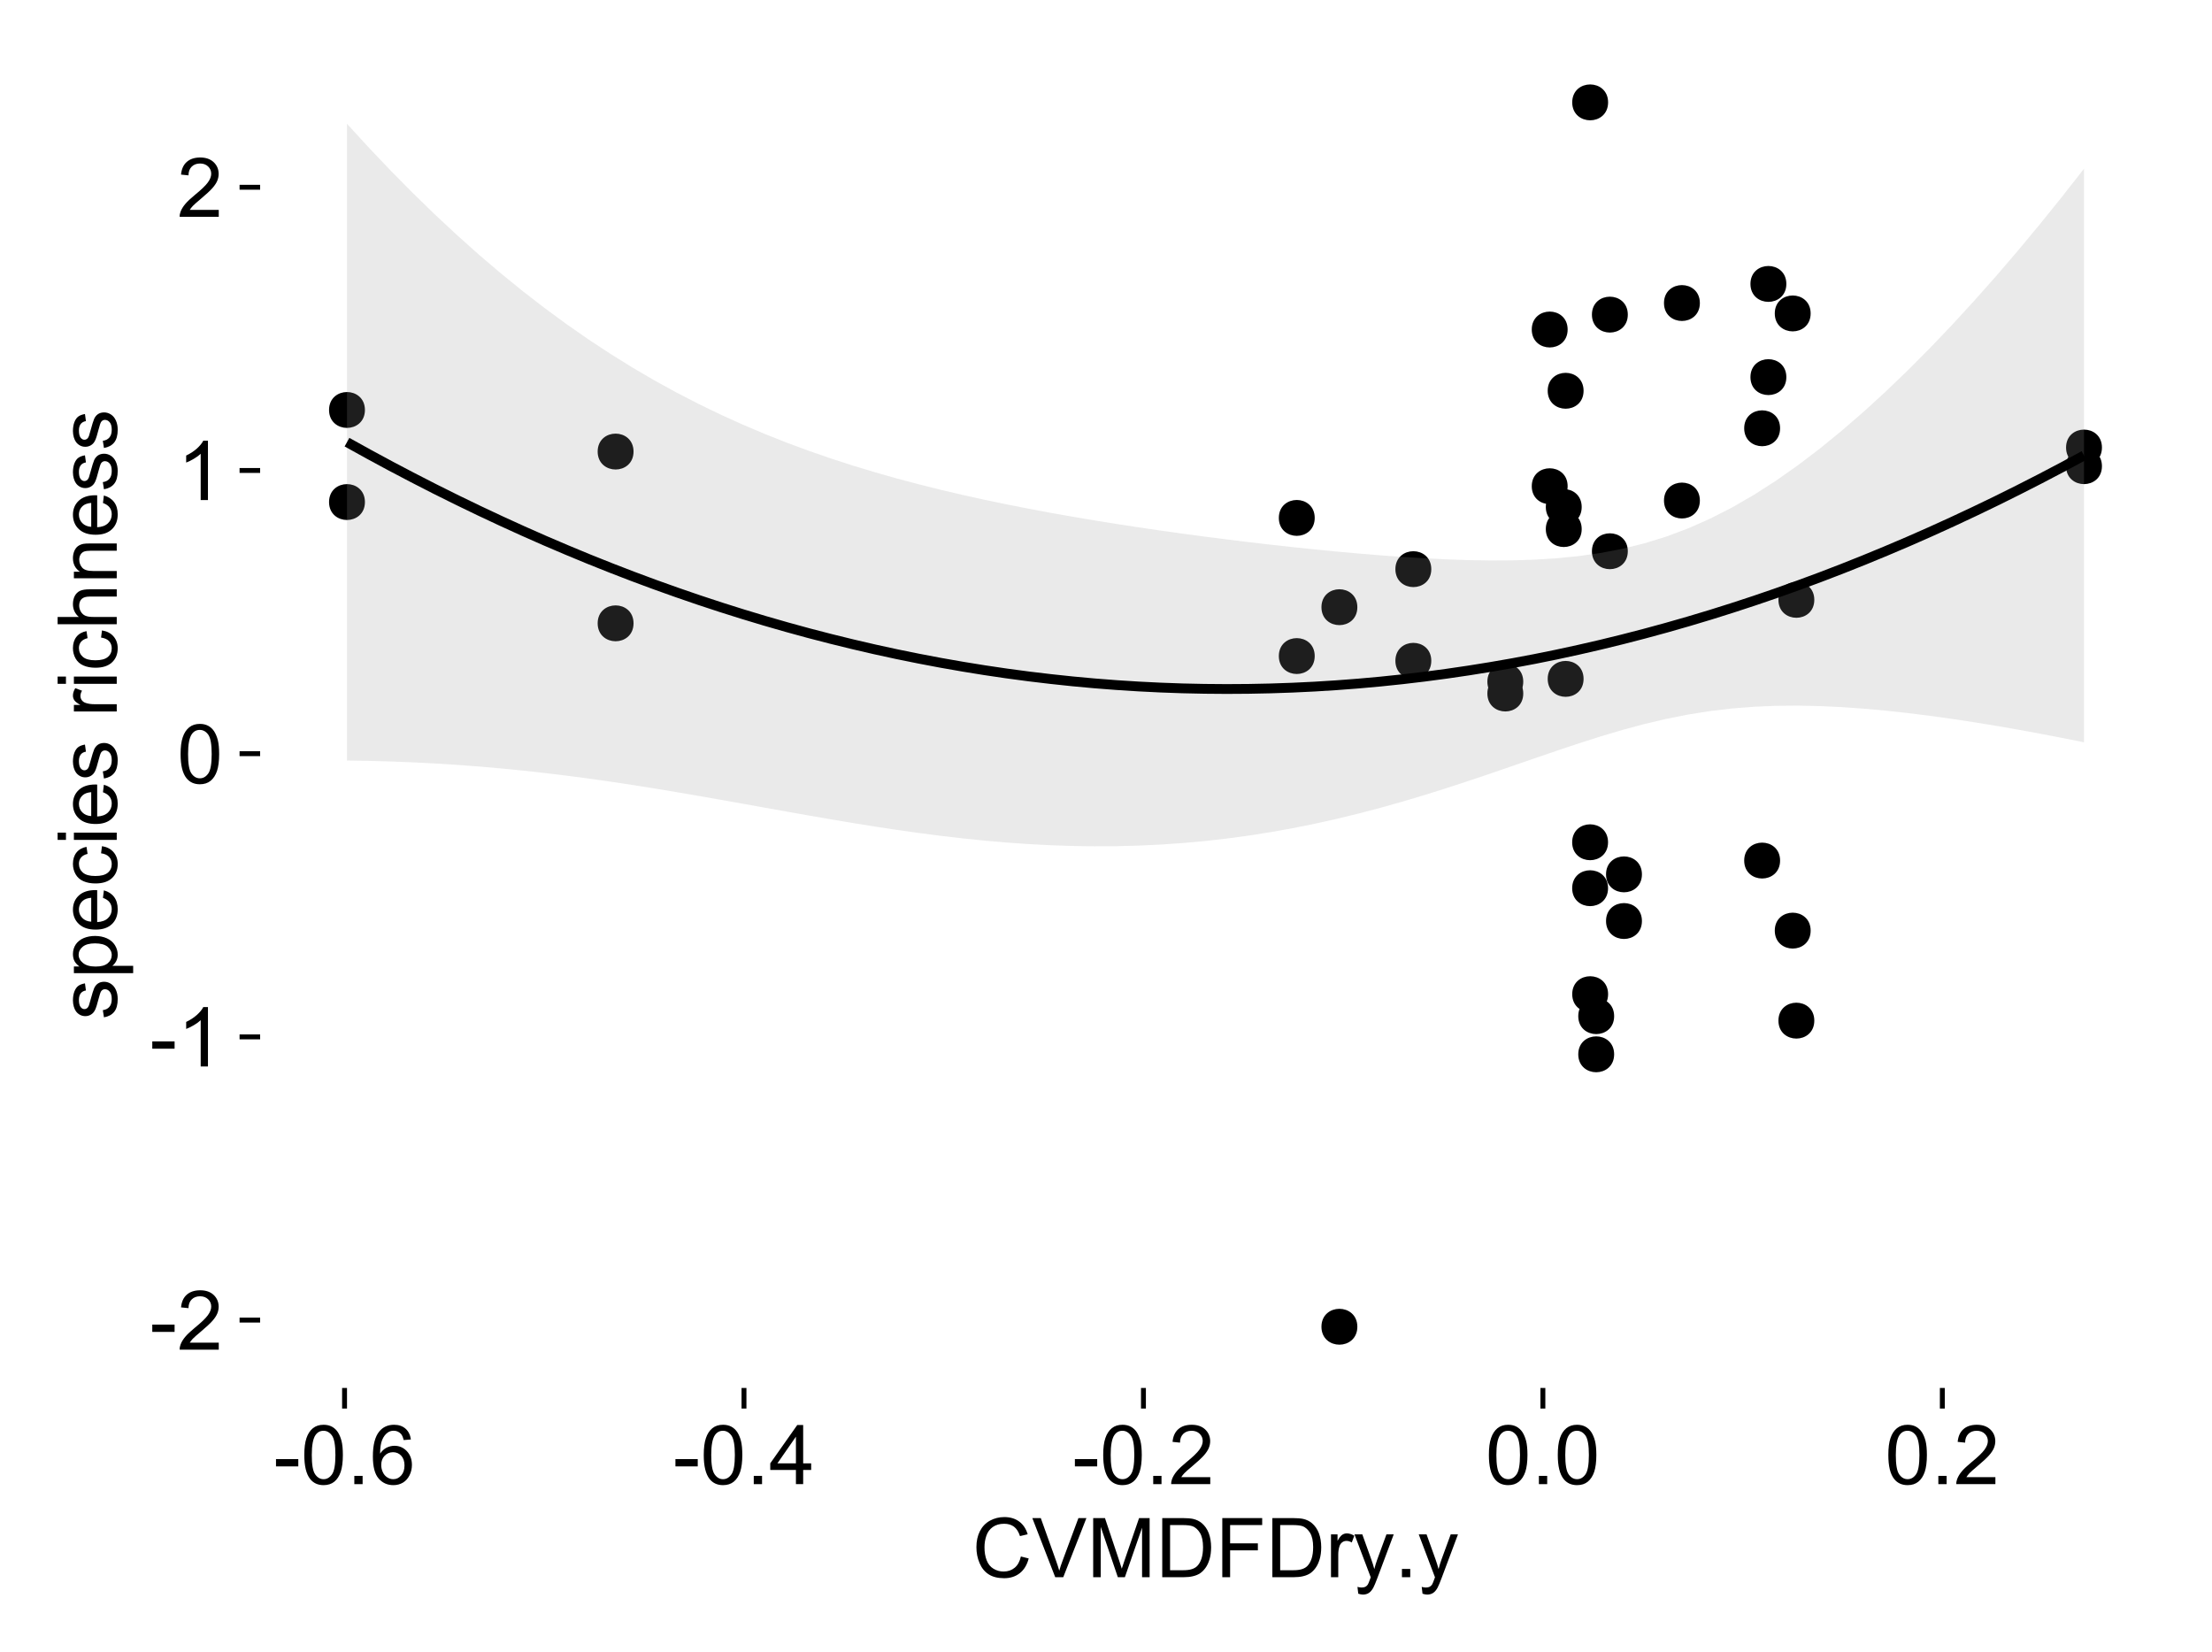 <?xml version="1.0" encoding="UTF-8"?>
<svg xmlns="http://www.w3.org/2000/svg" xmlns:xlink="http://www.w3.org/1999/xlink" width="482pt" height="360pt" viewBox="0 0 482 360" version="1.1">
<defs>
<g>
<symbol overflow="visible" id="glyph0-0">
<path style="stroke:none;" d="M 0.57 -3.867 L 0.57 -5.457 L 5.43 -5.457 L 5.43 -3.867 Z M 0.57 -3.867 "/>
</symbol>
<symbol overflow="visible" id="glyph0-1">
<path style="stroke:none;" d="M 9.062 -1.52 L 9.062 0 L 0.547 0 C 0.531 -0.379 0.594 -0.742 0.73 -1.098 C 0.945 -1.676 1.293 -2.25 1.77 -2.812 C 2.246 -3.375 2.934 -4.023 3.84 -4.766 C 5.238 -5.906 6.188 -6.816 6.68 -7.492 C 7.172 -8.16 7.418 -8.793 7.418 -9.395 C 7.418 -10.02 7.191 -10.551 6.746 -10.98 C 6.293 -11.41 5.711 -11.625 4.992 -11.629 C 4.23 -11.625 3.621 -11.395 3.164 -10.941 C 2.703 -10.48 2.469 -9.848 2.469 -9.043 L 0.844 -9.211 C 0.953 -10.422 1.371 -11.344 2.102 -11.984 C 2.824 -12.617 3.801 -12.938 5.027 -12.938 C 6.262 -12.938 7.238 -12.594 7.961 -11.91 C 8.68 -11.223 9.039 -10.371 9.043 -9.359 C 9.039 -8.84 8.934 -8.336 8.727 -7.84 C 8.512 -7.34 8.164 -6.812 7.676 -6.266 C 7.188 -5.711 6.375 -4.957 5.238 -4 C 4.285 -3.199 3.676 -2.66 3.41 -2.379 C 3.141 -2.094 2.918 -1.805 2.742 -1.52 Z M 9.062 -1.52 "/>
</symbol>
<symbol overflow="visible" id="glyph0-2">
<path style="stroke:none;" d="M 6.707 0 L 5.125 0 L 5.125 -10.082 C 4.742 -9.715 4.242 -9.352 3.625 -8.988 C 3.004 -8.625 2.449 -8.352 1.961 -8.172 L 1.961 -9.703 C 2.844 -10.117 3.617 -10.621 4.281 -11.215 C 4.941 -11.805 5.41 -12.379 5.688 -12.938 L 6.707 -12.938 Z M 6.707 0 "/>
</symbol>
<symbol overflow="visible" id="glyph0-3">
<path style="stroke:none;" d="M 0.746 -6.355 C 0.742 -7.875 0.898 -9.102 1.215 -10.031 C 1.527 -10.961 1.996 -11.676 2.613 -12.18 C 3.23 -12.684 4.008 -12.938 4.949 -12.938 C 5.637 -12.938 6.242 -12.797 6.766 -12.52 C 7.285 -12.238 7.715 -11.836 8.059 -11.316 C 8.395 -10.789 8.664 -10.152 8.859 -9.398 C 9.051 -8.645 9.145 -7.629 9.148 -6.355 C 9.145 -4.84 8.992 -3.617 8.684 -2.691 C 8.371 -1.762 7.906 -1.047 7.289 -0.539 C 6.672 -0.035 5.891 0.215 4.949 0.219 C 3.703 0.215 2.727 -0.227 2.023 -1.117 C 1.168 -2.188 0.742 -3.934 0.746 -6.355 Z M 2.375 -6.355 C 2.371 -4.234 2.621 -2.824 3.117 -2.129 C 3.609 -1.426 4.219 -1.078 4.949 -1.082 C 5.672 -1.078 6.281 -1.43 6.781 -2.137 C 7.273 -2.836 7.523 -4.242 7.523 -6.355 C 7.523 -8.473 7.273 -9.883 6.781 -10.582 C 6.281 -11.277 5.664 -11.625 4.93 -11.629 C 4.199 -11.625 3.621 -11.316 3.191 -10.703 C 2.645 -9.918 2.371 -8.469 2.375 -6.355 Z M 2.375 -6.355 "/>
</symbol>
<symbol overflow="visible" id="glyph0-4">
<path style="stroke:none;" d="M 1.633 0 L 1.633 -1.801 L 3.438 -1.801 L 3.438 0 Z M 1.633 0 "/>
</symbol>
<symbol overflow="visible" id="glyph0-5">
<path style="stroke:none;" d="M 8.957 -9.73 L 7.383 -9.605 C 7.242 -10.223 7.043 -10.676 6.785 -10.961 C 6.355 -11.41 5.828 -11.637 5.203 -11.637 C 4.695 -11.637 4.25 -11.496 3.875 -11.215 C 3.375 -10.852 2.984 -10.32 2.695 -9.625 C 2.406 -8.926 2.258 -7.934 2.25 -6.645 C 2.629 -7.223 3.094 -7.652 3.645 -7.938 C 4.195 -8.215 4.773 -8.355 5.379 -8.359 C 6.434 -8.355 7.328 -7.969 8.07 -7.195 C 8.809 -6.418 9.18 -5.414 9.184 -4.184 C 9.18 -3.371 9.008 -2.617 8.66 -1.926 C 8.312 -1.23 7.832 -0.699 7.227 -0.332 C 6.613 0.035 5.922 0.215 5.148 0.219 C 3.828 0.215 2.754 -0.266 1.922 -1.234 C 1.09 -2.199 0.672 -3.797 0.676 -6.031 C 0.672 -8.516 1.133 -10.328 2.055 -11.461 C 2.855 -12.445 3.938 -12.938 5.301 -12.938 C 6.312 -12.938 7.141 -12.652 7.789 -12.086 C 8.434 -11.516 8.824 -10.73 8.957 -9.73 Z M 2.496 -4.176 C 2.496 -3.629 2.609 -3.105 2.844 -2.609 C 3.07 -2.109 3.395 -1.73 3.812 -1.473 C 4.227 -1.207 4.664 -1.078 5.125 -1.082 C 5.789 -1.078 6.363 -1.348 6.844 -1.891 C 7.324 -2.426 7.562 -3.156 7.566 -4.086 C 7.562 -4.973 7.328 -5.676 6.855 -6.191 C 6.379 -6.703 5.781 -6.961 5.062 -6.961 C 4.348 -6.961 3.738 -6.703 3.242 -6.191 C 2.742 -5.676 2.496 -5.004 2.496 -4.176 Z M 2.496 -4.176 "/>
</symbol>
<symbol overflow="visible" id="glyph0-6">
<path style="stroke:none;" d="M 5.82 0 L 5.82 -3.086 L 0.227 -3.086 L 0.227 -4.535 L 6.109 -12.883 L 7.398 -12.883 L 7.398 -4.535 L 9.141 -4.535 L 9.141 -3.086 L 7.398 -3.086 L 7.398 0 Z M 5.82 -4.535 L 5.82 -10.344 L 1.785 -4.535 Z M 5.82 -4.535 "/>
</symbol>
<symbol overflow="visible" id="glyph0-7">
<path style="stroke:none;" d="M 10.582 -4.516 L 12.289 -4.086 C 11.926 -2.68 11.281 -1.613 10.355 -0.883 C 9.426 -0.148 8.293 0.215 6.953 0.219 C 5.559 0.215 4.43 -0.062 3.562 -0.629 C 2.691 -1.191 2.027 -2.012 1.578 -3.086 C 1.121 -4.156 0.895 -5.309 0.898 -6.539 C 0.895 -7.879 1.152 -9.047 1.664 -10.047 C 2.176 -11.043 2.902 -11.801 3.852 -12.324 C 4.797 -12.84 5.84 -13.102 6.977 -13.105 C 8.266 -13.102 9.352 -12.773 10.23 -12.121 C 11.105 -11.461 11.715 -10.539 12.066 -9.352 L 10.391 -8.957 C 10.086 -9.891 9.652 -10.574 9.086 -11.004 C 8.516 -11.43 7.801 -11.641 6.945 -11.645 C 5.949 -11.641 5.121 -11.406 4.457 -10.934 C 3.789 -10.457 3.324 -9.816 3.059 -9.02 C 2.789 -8.215 2.652 -7.391 2.656 -6.547 C 2.652 -5.449 2.812 -4.496 3.133 -3.68 C 3.449 -2.859 3.945 -2.246 4.621 -1.844 C 5.293 -1.438 6.023 -1.234 6.812 -1.238 C 7.762 -1.234 8.57 -1.512 9.234 -2.062 C 9.898 -2.613 10.348 -3.43 10.582 -4.516 Z M 10.582 -4.516 "/>
</symbol>
<symbol overflow="visible" id="glyph0-8">
<path style="stroke:none;" d="M 5.07 0 L 0.078 -12.883 L 1.926 -12.883 L 5.273 -3.523 C 5.543 -2.77 5.766 -2.066 5.949 -1.414 C 6.145 -2.113 6.379 -2.816 6.645 -3.523 L 10.125 -12.883 L 11.867 -12.883 L 6.82 0 Z M 5.07 0 "/>
</symbol>
<symbol overflow="visible" id="glyph0-9">
<path style="stroke:none;" d="M 1.336 0 L 1.336 -12.883 L 3.902 -12.883 L 6.953 -3.762 C 7.23 -2.91 7.434 -2.273 7.566 -1.855 C 7.711 -2.32 7.941 -3.008 8.254 -3.922 L 11.336 -12.883 L 13.633 -12.883 L 13.633 0 L 11.988 0 L 11.988 -10.785 L 8.242 0 L 6.707 0 L 2.98 -10.969 L 2.98 0 Z M 1.336 0 "/>
</symbol>
<symbol overflow="visible" id="glyph0-10">
<path style="stroke:none;" d="M 1.391 0 L 1.391 -12.883 L 5.828 -12.883 C 6.824 -12.879 7.59 -12.816 8.121 -12.699 C 8.855 -12.527 9.484 -12.223 10.012 -11.777 C 10.688 -11.199 11.195 -10.465 11.535 -9.574 C 11.867 -8.68 12.035 -7.656 12.039 -6.512 C 12.035 -5.531 11.922 -4.664 11.695 -3.91 C 11.469 -3.152 11.176 -2.527 10.816 -2.035 C 10.457 -1.535 10.066 -1.145 9.645 -0.863 C 9.219 -0.574 8.703 -0.359 8.105 -0.219 C 7.504 -0.07 6.816 0 6.039 0 Z M 3.094 -1.52 L 5.844 -1.52 C 6.688 -1.516 7.355 -1.598 7.844 -1.758 C 8.324 -1.914 8.711 -2.137 9 -2.426 C 9.402 -2.828 9.715 -3.371 9.941 -4.055 C 10.164 -4.734 10.277 -5.562 10.281 -6.539 C 10.277 -7.887 10.055 -8.922 9.617 -9.645 C 9.172 -10.367 8.637 -10.852 8.008 -11.102 C 7.547 -11.273 6.812 -11.359 5.801 -11.363 L 3.094 -11.363 Z M 3.094 -1.52 "/>
</symbol>
<symbol overflow="visible" id="glyph0-11">
<path style="stroke:none;" d="M 1.477 0 L 1.477 -12.883 L 10.168 -12.883 L 10.168 -11.363 L 3.18 -11.363 L 3.18 -7.375 L 9.227 -7.375 L 9.227 -5.852 L 3.18 -5.852 L 3.18 0 Z M 1.477 0 "/>
</symbol>
<symbol overflow="visible" id="glyph0-12">
<path style="stroke:none;" d="M 1.168 0 L 1.168 -9.336 L 2.594 -9.336 L 2.594 -7.918 C 2.953 -8.578 3.289 -9.016 3.598 -9.23 C 3.906 -9.438 4.242 -9.543 4.613 -9.547 C 5.145 -9.543 5.688 -9.375 6.242 -9.035 L 5.695 -7.566 C 5.309 -7.793 4.922 -7.91 4.535 -7.91 C 4.188 -7.91 3.875 -7.805 3.602 -7.598 C 3.324 -7.387 3.129 -7.098 3.016 -6.734 C 2.836 -6.168 2.746 -5.555 2.75 -4.887 L 2.75 0 Z M 1.168 0 "/>
</symbol>
<symbol overflow="visible" id="glyph0-13">
<path style="stroke:none;" d="M 1.117 3.594 L 0.941 2.109 C 1.285 2.203 1.586 2.25 1.844 2.25 C 2.195 2.25 2.477 2.191 2.691 2.074 C 2.898 1.957 3.07 1.793 3.207 1.582 C 3.305 1.422 3.469 1.027 3.691 0.406 C 3.719 0.312 3.766 0.184 3.832 0.016 L 0.289 -9.336 L 1.996 -9.336 L 3.938 -3.93 C 4.188 -3.238 4.41 -2.516 4.613 -1.766 C 4.793 -2.488 5.012 -3.199 5.266 -3.895 L 7.258 -9.336 L 8.844 -9.336 L 5.289 0.156 C 4.906 1.18 4.609 1.887 4.402 2.277 C 4.117 2.797 3.797 3.18 3.434 3.422 C 3.07 3.664 2.637 3.785 2.137 3.789 C 1.828 3.785 1.488 3.719 1.117 3.594 Z M 1.117 3.594 "/>
</symbol>
<symbol overflow="visible" id="glyph1-0">
<path style="stroke:none;" d="M -2.785 -0.555 L -3.031 -2.117 C -2.402 -2.203 -1.922 -2.449 -1.59 -2.852 C -1.254 -3.25 -1.09 -3.812 -1.09 -4.535 C -1.09 -5.262 -1.234 -5.801 -1.531 -6.152 C -1.824 -6.504 -2.172 -6.68 -2.574 -6.68 C -2.926 -6.68 -3.207 -6.523 -3.418 -6.215 C -3.555 -5.996 -3.734 -5.457 -3.953 -4.598 C -4.246 -3.434 -4.5 -2.629 -4.715 -2.184 C -4.926 -1.734 -5.223 -1.395 -5.602 -1.164 C -5.98 -0.93 -6.398 -0.812 -6.855 -0.816 C -7.27 -0.812 -7.652 -0.91 -8.012 -1.102 C -8.363 -1.293 -8.66 -1.551 -8.895 -1.883 C -9.074 -2.125 -9.227 -2.461 -9.355 -2.887 C -9.48 -3.309 -9.543 -3.766 -9.547 -4.254 C -9.543 -4.984 -9.438 -5.625 -9.23 -6.184 C -9.016 -6.734 -8.73 -7.145 -8.371 -7.41 C -8.008 -7.672 -7.527 -7.852 -6.926 -7.953 L -6.715 -6.406 C -7.195 -6.332 -7.57 -6.129 -7.84 -5.797 C -8.105 -5.457 -8.238 -4.98 -8.242 -4.367 C -8.238 -3.637 -8.117 -3.121 -7.883 -2.812 C -7.641 -2.5 -7.359 -2.344 -7.039 -2.348 C -6.832 -2.344 -6.648 -2.406 -6.484 -2.539 C -6.312 -2.664 -6.172 -2.867 -6.062 -3.148 C -6.004 -3.301 -5.871 -3.766 -5.66 -4.543 C -5.359 -5.66 -5.113 -6.441 -4.926 -6.887 C -4.734 -7.324 -4.457 -7.672 -4.094 -7.926 C -3.73 -8.176 -3.281 -8.301 -2.742 -8.305 C -2.211 -8.301 -1.711 -8.148 -1.25 -7.844 C -0.781 -7.535 -0.422 -7.09 -0.172 -6.512 C 0.086 -5.926 0.211 -5.27 0.211 -4.543 C 0.211 -3.328 -0.039 -2.406 -0.543 -1.77 C -1.047 -1.133 -1.793 -0.727 -2.785 -0.555 Z M -2.785 -0.555 "/>
</symbol>
<symbol overflow="visible" id="glyph1-1">
<path style="stroke:none;" d="M 3.578 -1.188 L -9.336 -1.188 L -9.336 -2.629 L -8.121 -2.629 C -8.594 -2.965 -8.949 -3.348 -9.188 -3.777 C -9.426 -4.203 -9.543 -4.723 -9.547 -5.336 C -9.543 -6.129 -9.34 -6.832 -8.93 -7.445 C -8.516 -8.051 -7.934 -8.512 -7.191 -8.824 C -6.441 -9.133 -5.625 -9.285 -4.738 -9.289 C -3.781 -9.285 -2.922 -9.113 -2.156 -8.773 C -1.391 -8.43 -0.805 -7.934 -0.398 -7.281 C 0.008 -6.625 0.211 -5.938 0.211 -5.219 C 0.211 -4.691 0.102 -4.219 -0.121 -3.801 C -0.344 -3.379 -0.625 -3.035 -0.965 -2.77 L 3.578 -2.77 Z M -4.613 -2.621 C -3.41 -2.613 -2.523 -2.855 -1.949 -3.348 C -1.375 -3.832 -1.09 -4.422 -1.09 -5.117 C -1.09 -5.816 -1.387 -6.418 -1.98 -6.922 C -2.574 -7.418 -3.496 -7.668 -4.746 -7.672 C -5.934 -7.668 -6.824 -7.426 -7.418 -6.938 C -8.008 -6.449 -8.301 -5.863 -8.305 -5.188 C -8.301 -4.508 -7.988 -3.914 -7.359 -3.398 C -6.727 -2.879 -5.809 -2.617 -4.613 -2.621 Z M -4.613 -2.621 "/>
</symbol>
<symbol overflow="visible" id="glyph1-2">
<path style="stroke:none;" d="M -3.004 -7.578 L -2.805 -9.211 C -1.848 -8.953 -1.105 -8.473 -0.578 -7.777 C -0.051 -7.078 0.211 -6.188 0.211 -5.105 C 0.211 -3.738 -0.207 -2.656 -1.051 -1.859 C -1.887 -1.055 -3.066 -0.656 -4.586 -0.66 C -6.156 -0.656 -7.375 -1.059 -8.246 -1.871 C -9.109 -2.676 -9.543 -3.727 -9.547 -5.02 C -9.543 -6.266 -9.117 -7.285 -8.27 -8.078 C -7.418 -8.867 -6.223 -9.262 -4.684 -9.266 C -4.586 -9.262 -4.445 -9.258 -4.262 -9.254 L -4.262 -2.293 C -3.234 -2.348 -2.449 -2.641 -1.906 -3.164 C -1.359 -3.684 -1.09 -4.332 -1.09 -5.117 C -1.09 -5.691 -1.242 -6.188 -1.547 -6.598 C -1.852 -7.008 -2.336 -7.332 -3.004 -7.578 Z M -5.562 -2.383 L -5.562 -7.594 C -6.344 -7.523 -6.934 -7.324 -7.328 -6.996 C -7.934 -6.492 -8.238 -5.836 -8.242 -5.035 C -8.238 -4.305 -7.996 -3.695 -7.512 -3.203 C -7.027 -2.707 -6.375 -2.434 -5.562 -2.383 Z M -5.562 -2.383 "/>
</symbol>
<symbol overflow="visible" id="glyph1-3">
<path style="stroke:none;" d="M -3.418 -7.277 L -3.215 -8.832 C -2.141 -8.66 -1.301 -8.227 -0.699 -7.527 C -0.09 -6.824 0.211 -5.965 0.211 -4.949 C 0.211 -3.668 -0.203 -2.641 -1.039 -1.867 C -1.871 -1.09 -3.07 -0.703 -4.633 -0.703 C -5.637 -0.703 -6.52 -0.867 -7.277 -1.203 C -8.031 -1.535 -8.598 -2.047 -8.977 -2.73 C -9.355 -3.41 -9.543 -4.152 -9.547 -4.957 C -9.543 -5.969 -9.289 -6.797 -8.777 -7.441 C -8.262 -8.086 -7.531 -8.5 -6.59 -8.684 L -6.355 -7.145 C -6.98 -6.996 -7.453 -6.738 -7.77 -6.367 C -8.082 -5.992 -8.238 -5.543 -8.242 -5.02 C -8.238 -4.219 -7.953 -3.57 -7.387 -3.074 C -6.812 -2.574 -5.91 -2.324 -4.676 -2.328 C -3.422 -2.324 -2.508 -2.566 -1.941 -3.047 C -1.371 -3.527 -1.09 -4.152 -1.09 -4.93 C -1.09 -5.547 -1.277 -6.066 -1.66 -6.484 C -2.035 -6.898 -2.621 -7.164 -3.418 -7.277 Z M -3.418 -7.277 "/>
</symbol>
<symbol overflow="visible" id="glyph1-4">
<path style="stroke:none;" d="M -11.066 -1.195 L -12.883 -1.195 L -12.883 -2.777 L -11.066 -2.777 Z M 0 -1.195 L -9.336 -1.195 L -9.336 -2.777 L 0 -2.777 Z M 0 -1.195 "/>
</symbol>
<symbol overflow="visible" id="glyph1-5">
<path style="stroke:none;" d=""/>
</symbol>
<symbol overflow="visible" id="glyph1-6">
<path style="stroke:none;" d="M 0 -1.168 L -9.336 -1.168 L -9.336 -2.594 L -7.918 -2.594 C -8.578 -2.953 -9.016 -3.289 -9.23 -3.598 C -9.438 -3.906 -9.543 -4.242 -9.547 -4.613 C -9.543 -5.145 -9.375 -5.688 -9.035 -6.242 L -7.566 -5.695 C -7.793 -5.309 -7.91 -4.922 -7.91 -4.535 C -7.91 -4.188 -7.805 -3.875 -7.598 -3.602 C -7.387 -3.324 -7.098 -3.129 -6.734 -3.016 C -6.168 -2.836 -5.555 -2.746 -4.887 -2.75 L 0 -2.75 Z M 0 -1.168 "/>
</symbol>
<symbol overflow="visible" id="glyph1-7">
<path style="stroke:none;" d="M 0 -1.188 L -12.883 -1.188 L -12.883 -2.77 L -8.262 -2.77 C -9.117 -3.504 -9.543 -4.434 -9.547 -5.562 C -9.543 -6.25 -9.406 -6.852 -9.137 -7.363 C -8.859 -7.871 -8.484 -8.234 -8.004 -8.457 C -7.523 -8.676 -6.824 -8.789 -5.914 -8.789 L 0 -8.789 L 0 -7.207 L -5.914 -7.207 C -6.703 -7.207 -7.281 -7.035 -7.641 -6.691 C -8 -6.348 -8.18 -5.863 -8.184 -5.238 C -8.18 -4.77 -8.059 -4.328 -7.816 -3.914 C -7.574 -3.5 -7.242 -3.203 -6.828 -3.031 C -6.406 -2.852 -5.832 -2.766 -5.105 -2.77 L 0 -2.77 Z M 0 -1.188 "/>
</symbol>
<symbol overflow="visible" id="glyph1-8">
<path style="stroke:none;" d="M 0 -1.188 L -9.336 -1.188 L -9.336 -2.609 L -8.008 -2.609 C -9.031 -3.293 -9.543 -4.285 -9.547 -5.582 C -9.543 -6.141 -9.441 -6.656 -9.242 -7.133 C -9.035 -7.602 -8.77 -7.957 -8.445 -8.191 C -8.113 -8.426 -7.727 -8.59 -7.277 -8.684 C -6.98 -8.742 -6.465 -8.77 -5.738 -8.773 L 0 -8.773 L 0 -7.188 L -5.68 -7.188 C -6.32 -7.184 -6.801 -7.121 -7.121 -7.004 C -7.438 -6.879 -7.695 -6.66 -7.887 -6.348 C -8.074 -6.031 -8.168 -5.664 -8.172 -5.246 C -8.168 -4.57 -7.953 -3.992 -7.531 -3.504 C -7.102 -3.012 -6.293 -2.766 -5.098 -2.77 L 0 -2.77 Z M 0 -1.188 "/>
</symbol>
</g>
<clipPath id="clip1">
  <path d="M 56.684 8.965 L 474.031 8.965 L 474.031 303.426 L 56.684 303.426 Z M 56.684 8.965 "/>
</clipPath>
</defs>
<g id="surface236">
<rect x="0" y="0" width="482" height="360" style="fill:rgb(100%,100%,100%);fill-opacity:1;stroke:none;"/>
<rect x="0" y="0" width="482" height="360" style="fill:rgb(100%,100%,100%);fill-opacity:1;stroke:none;"/>
<path style="fill:none;stroke-width:1.067;stroke-linecap:round;stroke-linejoin:round;stroke:rgb(100%,100%,100%);stroke-opacity:1;stroke-miterlimit:10;" d="M 0 360 L 482 360 L 482 0 L 0 0 Z M 0 360 "/>
<g clip-path="url(#clip1)" clip-rule="nonzero">
<path style=" stroke:none;fill-rule:nonzero;fill:rgb(100%,100%,100%);fill-opacity:1;" d="M 56.684 302.426 L 473.031 302.426 L 473.031 8.965 L 56.684 8.965 Z M 56.684 302.426 "/>
<path style="fill-rule:nonzero;fill:rgb(0%,0%,0%);fill-opacity:1;stroke-width:0.709;stroke-linecap:round;stroke-linejoin:round;stroke:rgb(0%,0%,0%);stroke-opacity:1;stroke-miterlimit:10;" d="M 349.77 221.414 C 349.77 224.02 345.859 224.02 345.859 221.414 C 345.859 218.805 349.77 218.805 349.77 221.414 "/>
<path style="fill-rule:nonzero;fill:rgb(0%,0%,0%);fill-opacity:1;stroke-width:0.709;stroke-linecap:round;stroke-linejoin:round;stroke:rgb(0%,0%,0%);stroke-opacity:1;stroke-miterlimit:10;" d="M 387.293 82.172 C 387.293 84.781 383.383 84.781 383.383 82.172 C 383.383 79.566 387.293 79.566 387.293 82.172 "/>
<path style="fill-rule:nonzero;fill:rgb(0%,0%,0%);fill-opacity:1;stroke-width:0.709;stroke-linecap:round;stroke-linejoin:round;stroke:rgb(0%,0%,0%);stroke-opacity:1;stroke-miterlimit:10;" d="M 339.637 71.801 C 339.637 74.406 335.727 74.406 335.727 71.801 C 335.727 69.195 339.637 69.195 339.637 71.801 "/>
<path style="fill-rule:nonzero;fill:rgb(0%,0%,0%);fill-opacity:1;stroke-width:0.709;stroke-linecap:round;stroke-linejoin:round;stroke:rgb(0%,0%,0%);stroke-opacity:1;stroke-miterlimit:10;" d="M 387.293 61.863 C 387.293 64.473 383.383 64.473 383.383 61.863 C 383.383 59.258 387.293 59.258 387.293 61.863 "/>
<path style="fill-rule:nonzero;fill:rgb(0%,0%,0%);fill-opacity:1;stroke-width:0.709;stroke-linecap:round;stroke-linejoin:round;stroke:rgb(0%,0%,0%);stroke-opacity:1;stroke-miterlimit:10;" d="M 342.699 110.473 C 342.699 113.078 338.789 113.078 338.789 110.473 C 338.789 107.867 342.699 107.867 342.699 110.473 "/>
<path style="fill-rule:nonzero;fill:rgb(0%,0%,0%);fill-opacity:1;stroke-width:0.709;stroke-linecap:round;stroke-linejoin:round;stroke:rgb(0%,0%,0%);stroke-opacity:1;stroke-miterlimit:10;" d="M 77.566 109.395 C 77.566 112 73.656 112 73.656 109.395 C 73.656 106.785 77.566 106.785 77.566 109.395 "/>
<path style="fill-rule:nonzero;fill:rgb(0%,0%,0%);fill-opacity:1;stroke-width:0.709;stroke-linecap:round;stroke-linejoin:round;stroke:rgb(0%,0%,0%);stroke-opacity:1;stroke-miterlimit:10;" d="M 77.566 89.328 C 77.566 91.934 73.656 91.934 73.656 89.328 C 73.656 86.723 77.566 86.723 77.566 89.328 "/>
<path style="fill-rule:nonzero;fill:rgb(0%,0%,0%);fill-opacity:1;stroke-width:0.709;stroke-linecap:round;stroke-linejoin:round;stroke:rgb(0%,0%,0%);stroke-opacity:1;stroke-miterlimit:10;" d="M 348.457 216.621 C 348.457 219.23 344.547 219.23 344.547 216.621 C 344.547 214.016 348.457 214.016 348.457 216.621 "/>
<path style="fill-rule:nonzero;fill:rgb(0%,0%,0%);fill-opacity:1;stroke-width:0.709;stroke-linecap:round;stroke-linejoin:round;stroke:rgb(0%,0%,0%);stroke-opacity:1;stroke-miterlimit:10;" d="M 348.457 22.305 C 348.457 24.91 344.547 24.91 344.547 22.305 C 344.547 19.699 348.457 19.699 348.457 22.305 "/>
<path style="fill-rule:nonzero;fill:rgb(0%,0%,0%);fill-opacity:1;stroke-width:0.709;stroke-linecap:round;stroke-linejoin:round;stroke:rgb(0%,0%,0%);stroke-opacity:1;stroke-miterlimit:10;" d="M 348.445 183.523 C 348.445 186.129 344.535 186.129 344.535 183.523 C 344.535 180.918 348.445 180.918 348.445 183.523 "/>
<path style="fill-rule:nonzero;fill:rgb(0%,0%,0%);fill-opacity:1;stroke-width:0.709;stroke-linecap:round;stroke-linejoin:round;stroke:rgb(0%,0%,0%);stroke-opacity:1;stroke-miterlimit:10;" d="M 368.453 109.062 C 368.453 111.668 364.543 111.668 364.543 109.062 C 364.543 106.457 368.453 106.457 368.453 109.062 "/>
<path style="fill-rule:nonzero;fill:rgb(0%,0%,0%);fill-opacity:1;stroke-width:0.709;stroke-linecap:round;stroke-linejoin:round;stroke:rgb(0%,0%,0%);stroke-opacity:1;stroke-miterlimit:10;" d="M 368.453 66.031 C 368.453 68.637 364.543 68.637 364.543 66.031 C 364.543 63.422 368.453 63.422 368.453 66.031 "/>
<path style="fill-rule:nonzero;fill:rgb(0%,0%,0%);fill-opacity:1;stroke-width:0.709;stroke-linecap:round;stroke-linejoin:round;stroke:rgb(0%,0%,0%);stroke-opacity:1;stroke-miterlimit:10;" d="M 393.387 222.387 C 393.387 224.996 389.477 224.996 389.477 222.387 C 389.477 219.781 393.387 219.781 393.387 222.387 "/>
<path style="fill-rule:nonzero;fill:rgb(0%,0%,0%);fill-opacity:1;stroke-width:0.709;stroke-linecap:round;stroke-linejoin:round;stroke:rgb(0%,0%,0%);stroke-opacity:1;stroke-miterlimit:10;" d="M 309.926 124.016 C 309.926 126.621 306.016 126.621 306.016 124.016 C 306.016 121.406 309.926 121.406 309.926 124.016 "/>
<path style="fill-rule:nonzero;fill:rgb(0%,0%,0%);fill-opacity:1;stroke-width:0.709;stroke-linecap:round;stroke-linejoin:round;stroke:rgb(0%,0%,0%);stroke-opacity:1;stroke-miterlimit:10;" d="M 309.926 143.98 C 309.926 146.59 306.016 146.59 306.016 143.98 C 306.016 141.375 309.926 141.375 309.926 143.98 "/>
<path style="fill-rule:nonzero;fill:rgb(0%,0%,0%);fill-opacity:1;stroke-width:0.709;stroke-linecap:round;stroke-linejoin:round;stroke:rgb(0%,0%,0%);stroke-opacity:1;stroke-miterlimit:10;" d="M 136.098 98.395 C 136.098 101 132.188 101 132.188 98.395 C 132.188 95.785 136.098 95.785 136.098 98.395 "/>
<path style="fill-rule:nonzero;fill:rgb(0%,0%,0%);fill-opacity:1;stroke-width:0.709;stroke-linecap:round;stroke-linejoin:round;stroke:rgb(0%,0%,0%);stroke-opacity:1;stroke-miterlimit:10;" d="M 136.098 135.816 C 136.098 138.426 132.188 138.426 132.188 135.816 C 132.188 133.211 136.098 133.211 136.098 135.816 "/>
<path style="fill-rule:nonzero;fill:rgb(0%,0%,0%);fill-opacity:1;stroke-width:0.709;stroke-linecap:round;stroke-linejoin:round;stroke:rgb(0%,0%,0%);stroke-opacity:1;stroke-miterlimit:10;" d="M 342.699 115.281 C 342.699 117.887 338.789 117.887 338.789 115.281 C 338.789 112.676 342.699 112.676 342.699 115.281 "/>
<path style="fill-rule:nonzero;fill:rgb(0%,0%,0%);fill-opacity:1;stroke-width:0.709;stroke-linecap:round;stroke-linejoin:round;stroke:rgb(0%,0%,0%);stroke-opacity:1;stroke-miterlimit:10;" d="M 393.387 130.703 C 393.387 133.309 389.477 133.309 389.477 130.703 C 389.477 128.098 393.387 128.098 393.387 130.703 "/>
<path style="fill-rule:nonzero;fill:rgb(0%,0%,0%);fill-opacity:1;stroke-width:0.709;stroke-linecap:round;stroke-linejoin:round;stroke:rgb(0%,0%,0%);stroke-opacity:1;stroke-miterlimit:10;" d="M 348.445 193.531 C 348.445 196.141 344.535 196.141 344.535 193.531 C 344.535 190.926 348.445 190.926 348.445 193.531 "/>
<path style="fill-rule:nonzero;fill:rgb(0%,0%,0%);fill-opacity:1;stroke-width:0.709;stroke-linecap:round;stroke-linejoin:round;stroke:rgb(0%,0%,0%);stroke-opacity:1;stroke-miterlimit:10;" d="M 339.637 105.941 C 339.637 108.547 335.727 108.547 335.727 105.941 C 335.727 103.336 339.637 103.336 339.637 105.941 "/>
<path style="fill-rule:nonzero;fill:rgb(0%,0%,0%);fill-opacity:1;stroke-width:0.709;stroke-linecap:round;stroke-linejoin:round;stroke:rgb(0%,0%,0%);stroke-opacity:1;stroke-miterlimit:10;" d="M 349.77 229.727 C 349.77 232.332 345.859 232.332 345.859 229.727 C 345.859 227.117 349.77 227.117 349.77 229.727 "/>
<path style="fill-rule:nonzero;fill:rgb(0%,0%,0%);fill-opacity:1;stroke-width:0.709;stroke-linecap:round;stroke-linejoin:round;stroke:rgb(0%,0%,0%);stroke-opacity:1;stroke-miterlimit:10;" d="M 284.527 112.848 C 284.527 115.457 280.617 115.457 280.617 112.848 C 280.617 110.242 284.527 110.242 284.527 112.848 "/>
<path style="fill-rule:nonzero;fill:rgb(0%,0%,0%);fill-opacity:1;stroke-width:0.709;stroke-linecap:round;stroke-linejoin:round;stroke:rgb(0%,0%,0%);stroke-opacity:1;stroke-miterlimit:10;" d="M 284.527 142.949 C 284.527 145.555 280.617 145.555 280.617 142.949 C 280.617 140.344 284.527 140.344 284.527 142.949 "/>
<path style="fill-rule:nonzero;fill:rgb(0%,0%,0%);fill-opacity:1;stroke-width:0.709;stroke-linecap:round;stroke-linejoin:round;stroke:rgb(0%,0%,0%);stroke-opacity:1;stroke-miterlimit:10;" d="M 293.812 289.086 C 293.812 291.695 289.902 291.695 289.902 289.086 C 289.902 286.48 293.812 286.48 293.812 289.086 "/>
<path style="fill-rule:nonzero;fill:rgb(0%,0%,0%);fill-opacity:1;stroke-width:0.709;stroke-linecap:round;stroke-linejoin:round;stroke:rgb(0%,0%,0%);stroke-opacity:1;stroke-miterlimit:10;" d="M 293.812 132.305 C 293.812 134.91 289.902 134.91 289.902 132.305 C 289.902 129.695 293.812 129.695 293.812 132.305 "/>
<path style="fill-rule:nonzero;fill:rgb(0%,0%,0%);fill-opacity:1;stroke-width:0.709;stroke-linecap:round;stroke-linejoin:round;stroke:rgb(0%,0%,0%);stroke-opacity:1;stroke-miterlimit:10;" d="M 385.93 93.32 C 385.93 95.926 382.02 95.926 382.02 93.32 C 382.02 90.711 385.93 90.711 385.93 93.32 "/>
<path style="fill-rule:nonzero;fill:rgb(0%,0%,0%);fill-opacity:1;stroke-width:0.709;stroke-linecap:round;stroke-linejoin:round;stroke:rgb(0%,0%,0%);stroke-opacity:1;stroke-miterlimit:10;" d="M 385.93 187.512 C 385.93 190.117 382.02 190.117 382.02 187.512 C 382.02 184.902 385.93 184.902 385.93 187.512 "/>
<path style="fill-rule:nonzero;fill:rgb(0%,0%,0%);fill-opacity:1;stroke-width:0.709;stroke-linecap:round;stroke-linejoin:round;stroke:rgb(0%,0%,0%);stroke-opacity:1;stroke-miterlimit:10;" d="M 355.824 200.684 C 355.824 203.289 351.914 203.289 351.914 200.684 C 351.914 198.078 355.824 198.078 355.824 200.684 "/>
<path style="fill-rule:nonzero;fill:rgb(0%,0%,0%);fill-opacity:1;stroke-width:0.709;stroke-linecap:round;stroke-linejoin:round;stroke:rgb(0%,0%,0%);stroke-opacity:1;stroke-miterlimit:10;" d="M 355.824 190.516 C 355.824 193.125 351.914 193.125 351.914 190.516 C 351.914 187.91 355.824 187.91 355.824 190.516 "/>
<path style="fill-rule:nonzero;fill:rgb(0%,0%,0%);fill-opacity:1;stroke-width:0.709;stroke-linecap:round;stroke-linejoin:round;stroke:rgb(0%,0%,0%);stroke-opacity:1;stroke-miterlimit:10;" d="M 329.969 148.531 C 329.969 151.137 326.059 151.137 326.059 148.531 C 326.059 145.926 329.969 145.926 329.969 148.531 "/>
<path style="fill-rule:nonzero;fill:rgb(0%,0%,0%);fill-opacity:1;stroke-width:0.709;stroke-linecap:round;stroke-linejoin:round;stroke:rgb(0%,0%,0%);stroke-opacity:1;stroke-miterlimit:10;" d="M 329.969 151.113 C 329.969 153.719 326.059 153.719 326.059 151.113 C 326.059 148.508 329.969 148.508 329.969 151.113 "/>
<path style="fill-rule:nonzero;fill:rgb(0%,0%,0%);fill-opacity:1;stroke-width:0.709;stroke-linecap:round;stroke-linejoin:round;stroke:rgb(0%,0%,0%);stroke-opacity:1;stroke-miterlimit:10;" d="M 392.59 68.297 C 392.59 70.902 388.68 70.902 388.68 68.297 C 388.68 65.691 392.59 65.691 392.59 68.297 "/>
<path style="fill-rule:nonzero;fill:rgb(0%,0%,0%);fill-opacity:1;stroke-width:0.709;stroke-linecap:round;stroke-linejoin:round;stroke:rgb(0%,0%,0%);stroke-opacity:1;stroke-miterlimit:10;" d="M 392.59 202.773 C 392.59 205.379 388.68 205.379 388.68 202.773 C 388.68 200.168 392.59 200.168 392.59 202.773 "/>
<path style="fill-rule:nonzero;fill:rgb(0%,0%,0%);fill-opacity:1;stroke-width:0.709;stroke-linecap:round;stroke-linejoin:round;stroke:rgb(0%,0%,0%);stroke-opacity:1;stroke-miterlimit:10;" d="M 343.113 85.148 C 343.113 87.754 339.203 87.754 339.203 85.148 C 339.203 82.539 343.113 82.539 343.113 85.148 "/>
<path style="fill-rule:nonzero;fill:rgb(0%,0%,0%);fill-opacity:1;stroke-width:0.709;stroke-linecap:round;stroke-linejoin:round;stroke:rgb(0%,0%,0%);stroke-opacity:1;stroke-miterlimit:10;" d="M 343.113 147.922 C 343.113 150.527 339.203 150.527 339.203 147.922 C 339.203 145.316 343.113 145.316 343.113 147.922 "/>
<path style="fill-rule:nonzero;fill:rgb(0%,0%,0%);fill-opacity:1;stroke-width:0.709;stroke-linecap:round;stroke-linejoin:round;stroke:rgb(0%,0%,0%);stroke-opacity:1;stroke-miterlimit:10;" d="M 352.75 68.555 C 352.75 71.16 348.84 71.16 348.84 68.555 C 348.84 65.949 352.75 65.949 352.75 68.555 "/>
<path style="fill-rule:nonzero;fill:rgb(0%,0%,0%);fill-opacity:1;stroke-width:0.709;stroke-linecap:round;stroke-linejoin:round;stroke:rgb(0%,0%,0%);stroke-opacity:1;stroke-miterlimit:10;" d="M 352.75 120.113 C 352.75 122.719 348.84 122.719 348.84 120.113 C 348.84 117.504 352.75 117.504 352.75 120.113 "/>
<path style="fill-rule:nonzero;fill:rgb(0%,0%,0%);fill-opacity:1;stroke-width:0.709;stroke-linecap:round;stroke-linejoin:round;stroke:rgb(0%,0%,0%);stroke-opacity:1;stroke-miterlimit:10;" d="M 456.062 101.578 C 456.062 104.184 452.152 104.184 452.152 101.578 C 452.152 98.973 456.062 98.973 456.062 101.578 "/>
<path style="fill-rule:nonzero;fill:rgb(0%,0%,0%);fill-opacity:1;stroke-width:0.709;stroke-linecap:round;stroke-linejoin:round;stroke:rgb(0%,0%,0%);stroke-opacity:1;stroke-miterlimit:10;" d="M 456.062 97.512 C 456.062 100.121 452.152 100.121 452.152 97.512 C 452.152 94.906 456.062 94.906 456.062 97.512 "/>
<path style="fill-rule:nonzero;fill:rgb(0%,0%,0%);fill-opacity:1;stroke-width:0.709;stroke-linecap:round;stroke-linejoin:round;stroke:rgb(0%,0%,0%);stroke-opacity:1;stroke-miterlimit:10;" d="M 351.371 221.414 C 351.371 226.152 344.262 226.152 344.262 221.414 C 344.262 216.672 351.371 216.672 351.371 221.414 "/>
<path style="fill-rule:nonzero;fill:rgb(0%,0%,0%);fill-opacity:1;stroke-width:0.709;stroke-linecap:round;stroke-linejoin:round;stroke:rgb(0%,0%,0%);stroke-opacity:1;stroke-miterlimit:10;" d="M 388.895 82.172 C 388.895 86.914 381.781 86.914 381.781 82.172 C 381.781 77.434 388.895 77.434 388.895 82.172 "/>
<path style="fill-rule:nonzero;fill:rgb(0%,0%,0%);fill-opacity:1;stroke-width:0.709;stroke-linecap:round;stroke-linejoin:round;stroke:rgb(0%,0%,0%);stroke-opacity:1;stroke-miterlimit:10;" d="M 341.238 71.801 C 341.238 76.539 334.129 76.539 334.129 71.801 C 334.129 67.059 341.238 67.059 341.238 71.801 "/>
<path style="fill-rule:nonzero;fill:rgb(0%,0%,0%);fill-opacity:1;stroke-width:0.709;stroke-linecap:round;stroke-linejoin:round;stroke:rgb(0%,0%,0%);stroke-opacity:1;stroke-miterlimit:10;" d="M 388.895 61.863 C 388.895 66.605 381.781 66.605 381.781 61.863 C 381.781 57.125 388.895 57.125 388.895 61.863 "/>
<path style="fill-rule:nonzero;fill:rgb(0%,0%,0%);fill-opacity:1;stroke-width:0.709;stroke-linecap:round;stroke-linejoin:round;stroke:rgb(0%,0%,0%);stroke-opacity:1;stroke-miterlimit:10;" d="M 344.301 110.473 C 344.301 115.211 337.191 115.211 337.191 110.473 C 337.191 105.73 344.301 105.73 344.301 110.473 "/>
<path style="fill-rule:nonzero;fill:rgb(0%,0%,0%);fill-opacity:1;stroke-width:0.709;stroke-linecap:round;stroke-linejoin:round;stroke:rgb(0%,0%,0%);stroke-opacity:1;stroke-miterlimit:10;" d="M 79.164 109.395 C 79.164 114.133 72.055 114.133 72.055 109.395 C 72.055 104.652 79.164 104.652 79.164 109.395 "/>
<path style="fill-rule:nonzero;fill:rgb(0%,0%,0%);fill-opacity:1;stroke-width:0.709;stroke-linecap:round;stroke-linejoin:round;stroke:rgb(0%,0%,0%);stroke-opacity:1;stroke-miterlimit:10;" d="M 79.164 89.328 C 79.164 94.07 72.055 94.07 72.055 89.328 C 72.055 84.59 79.164 84.59 79.164 89.328 "/>
<path style="fill-rule:nonzero;fill:rgb(0%,0%,0%);fill-opacity:1;stroke-width:0.709;stroke-linecap:round;stroke-linejoin:round;stroke:rgb(0%,0%,0%);stroke-opacity:1;stroke-miterlimit:10;" d="M 350.055 216.621 C 350.055 221.363 342.945 221.363 342.945 216.621 C 342.945 211.883 350.055 211.883 350.055 216.621 "/>
<path style="fill-rule:nonzero;fill:rgb(0%,0%,0%);fill-opacity:1;stroke-width:0.709;stroke-linecap:round;stroke-linejoin:round;stroke:rgb(0%,0%,0%);stroke-opacity:1;stroke-miterlimit:10;" d="M 350.055 22.305 C 350.055 27.047 342.945 27.047 342.945 22.305 C 342.945 17.566 350.055 17.566 350.055 22.305 "/>
<path style="fill-rule:nonzero;fill:rgb(0%,0%,0%);fill-opacity:1;stroke-width:0.709;stroke-linecap:round;stroke-linejoin:round;stroke:rgb(0%,0%,0%);stroke-opacity:1;stroke-miterlimit:10;" d="M 350.043 183.523 C 350.043 188.262 342.934 188.262 342.934 183.523 C 342.934 178.781 350.043 178.781 350.043 183.523 "/>
<path style="fill-rule:nonzero;fill:rgb(0%,0%,0%);fill-opacity:1;stroke-width:0.709;stroke-linecap:round;stroke-linejoin:round;stroke:rgb(0%,0%,0%);stroke-opacity:1;stroke-miterlimit:10;" d="M 370.051 109.062 C 370.051 113.805 362.941 113.805 362.941 109.062 C 362.941 104.324 370.051 104.324 370.051 109.062 "/>
<path style="fill-rule:nonzero;fill:rgb(0%,0%,0%);fill-opacity:1;stroke-width:0.709;stroke-linecap:round;stroke-linejoin:round;stroke:rgb(0%,0%,0%);stroke-opacity:1;stroke-miterlimit:10;" d="M 370.051 66.031 C 370.051 70.77 362.941 70.77 362.941 66.031 C 362.941 61.289 370.051 61.289 370.051 66.031 "/>
<path style="fill-rule:nonzero;fill:rgb(0%,0%,0%);fill-opacity:1;stroke-width:0.709;stroke-linecap:round;stroke-linejoin:round;stroke:rgb(0%,0%,0%);stroke-opacity:1;stroke-miterlimit:10;" d="M 394.988 222.387 C 394.988 227.129 387.879 227.129 387.879 222.387 C 387.879 217.648 394.988 217.648 394.988 222.387 "/>
<path style="fill-rule:nonzero;fill:rgb(0%,0%,0%);fill-opacity:1;stroke-width:0.709;stroke-linecap:round;stroke-linejoin:round;stroke:rgb(0%,0%,0%);stroke-opacity:1;stroke-miterlimit:10;" d="M 311.527 124.016 C 311.527 128.754 304.414 128.754 304.414 124.016 C 304.414 119.273 311.527 119.273 311.527 124.016 "/>
<path style="fill-rule:nonzero;fill:rgb(0%,0%,0%);fill-opacity:1;stroke-width:0.709;stroke-linecap:round;stroke-linejoin:round;stroke:rgb(0%,0%,0%);stroke-opacity:1;stroke-miterlimit:10;" d="M 311.527 143.98 C 311.527 148.723 304.414 148.723 304.414 143.98 C 304.414 139.242 311.527 139.242 311.527 143.98 "/>
<path style="fill-rule:nonzero;fill:rgb(0%,0%,0%);fill-opacity:1;stroke-width:0.709;stroke-linecap:round;stroke-linejoin:round;stroke:rgb(0%,0%,0%);stroke-opacity:1;stroke-miterlimit:10;" d="M 137.695 98.395 C 137.695 103.133 130.586 103.133 130.586 98.395 C 130.586 93.652 137.695 93.652 137.695 98.395 "/>
<path style="fill-rule:nonzero;fill:rgb(0%,0%,0%);fill-opacity:1;stroke-width:0.709;stroke-linecap:round;stroke-linejoin:round;stroke:rgb(0%,0%,0%);stroke-opacity:1;stroke-miterlimit:10;" d="M 137.695 135.816 C 137.695 140.559 130.586 140.559 130.586 135.816 C 130.586 131.078 137.695 131.078 137.695 135.816 "/>
<path style="fill-rule:nonzero;fill:rgb(0%,0%,0%);fill-opacity:1;stroke-width:0.709;stroke-linecap:round;stroke-linejoin:round;stroke:rgb(0%,0%,0%);stroke-opacity:1;stroke-miterlimit:10;" d="M 344.301 115.281 C 344.301 120.023 337.191 120.023 337.191 115.281 C 337.191 110.543 344.301 110.543 344.301 115.281 "/>
<path style="fill-rule:nonzero;fill:rgb(0%,0%,0%);fill-opacity:1;stroke-width:0.709;stroke-linecap:round;stroke-linejoin:round;stroke:rgb(0%,0%,0%);stroke-opacity:1;stroke-miterlimit:10;" d="M 394.988 130.703 C 394.988 135.441 387.879 135.441 387.879 130.703 C 387.879 125.961 394.988 125.961 394.988 130.703 "/>
<path style="fill-rule:nonzero;fill:rgb(0%,0%,0%);fill-opacity:1;stroke-width:0.709;stroke-linecap:round;stroke-linejoin:round;stroke:rgb(0%,0%,0%);stroke-opacity:1;stroke-miterlimit:10;" d="M 350.043 193.531 C 350.043 198.273 342.934 198.273 342.934 193.531 C 342.934 188.793 350.043 188.793 350.043 193.531 "/>
<path style="fill-rule:nonzero;fill:rgb(0%,0%,0%);fill-opacity:1;stroke-width:0.709;stroke-linecap:round;stroke-linejoin:round;stroke:rgb(0%,0%,0%);stroke-opacity:1;stroke-miterlimit:10;" d="M 341.238 105.941 C 341.238 110.684 334.129 110.684 334.129 105.941 C 334.129 101.203 341.238 101.203 341.238 105.941 "/>
<path style="fill-rule:nonzero;fill:rgb(0%,0%,0%);fill-opacity:1;stroke-width:0.709;stroke-linecap:round;stroke-linejoin:round;stroke:rgb(0%,0%,0%);stroke-opacity:1;stroke-miterlimit:10;" d="M 351.371 229.727 C 351.371 234.465 344.262 234.465 344.262 229.727 C 344.262 224.984 351.371 224.984 351.371 229.727 "/>
<path style="fill-rule:nonzero;fill:rgb(0%,0%,0%);fill-opacity:1;stroke-width:0.709;stroke-linecap:round;stroke-linejoin:round;stroke:rgb(0%,0%,0%);stroke-opacity:1;stroke-miterlimit:10;" d="M 286.125 112.848 C 286.125 117.59 279.016 117.59 279.016 112.848 C 279.016 108.109 286.125 108.109 286.125 112.848 "/>
<path style="fill-rule:nonzero;fill:rgb(0%,0%,0%);fill-opacity:1;stroke-width:0.709;stroke-linecap:round;stroke-linejoin:round;stroke:rgb(0%,0%,0%);stroke-opacity:1;stroke-miterlimit:10;" d="M 286.125 142.949 C 286.125 147.691 279.016 147.691 279.016 142.949 C 279.016 138.211 286.125 138.211 286.125 142.949 "/>
<path style="fill-rule:nonzero;fill:rgb(0%,0%,0%);fill-opacity:1;stroke-width:0.709;stroke-linecap:round;stroke-linejoin:round;stroke:rgb(0%,0%,0%);stroke-opacity:1;stroke-miterlimit:10;" d="M 295.414 289.086 C 295.414 293.828 288.301 293.828 288.301 289.086 C 288.301 284.348 295.414 284.348 295.414 289.086 "/>
<path style="fill-rule:nonzero;fill:rgb(0%,0%,0%);fill-opacity:1;stroke-width:0.709;stroke-linecap:round;stroke-linejoin:round;stroke:rgb(0%,0%,0%);stroke-opacity:1;stroke-miterlimit:10;" d="M 295.414 132.305 C 295.414 137.043 288.301 137.043 288.301 132.305 C 288.301 127.562 295.414 127.562 295.414 132.305 "/>
<path style="fill-rule:nonzero;fill:rgb(0%,0%,0%);fill-opacity:1;stroke-width:0.709;stroke-linecap:round;stroke-linejoin:round;stroke:rgb(0%,0%,0%);stroke-opacity:1;stroke-miterlimit:10;" d="M 387.531 93.32 C 387.531 98.059 380.418 98.059 380.418 93.32 C 380.418 88.578 387.531 88.578 387.531 93.32 "/>
<path style="fill-rule:nonzero;fill:rgb(0%,0%,0%);fill-opacity:1;stroke-width:0.709;stroke-linecap:round;stroke-linejoin:round;stroke:rgb(0%,0%,0%);stroke-opacity:1;stroke-miterlimit:10;" d="M 387.531 187.512 C 387.531 192.25 380.418 192.25 380.418 187.512 C 380.418 182.77 387.531 182.77 387.531 187.512 "/>
<path style="fill-rule:nonzero;fill:rgb(0%,0%,0%);fill-opacity:1;stroke-width:0.709;stroke-linecap:round;stroke-linejoin:round;stroke:rgb(0%,0%,0%);stroke-opacity:1;stroke-miterlimit:10;" d="M 357.426 200.684 C 357.426 205.426 350.312 205.426 350.312 200.684 C 350.312 195.945 357.426 195.945 357.426 200.684 "/>
<path style="fill-rule:nonzero;fill:rgb(0%,0%,0%);fill-opacity:1;stroke-width:0.709;stroke-linecap:round;stroke-linejoin:round;stroke:rgb(0%,0%,0%);stroke-opacity:1;stroke-miterlimit:10;" d="M 357.426 190.516 C 357.426 195.258 350.312 195.258 350.312 190.516 C 350.312 185.777 357.426 185.777 357.426 190.516 "/>
<path style="fill-rule:nonzero;fill:rgb(0%,0%,0%);fill-opacity:1;stroke-width:0.709;stroke-linecap:round;stroke-linejoin:round;stroke:rgb(0%,0%,0%);stroke-opacity:1;stroke-miterlimit:10;" d="M 331.566 148.531 C 331.566 153.27 324.457 153.27 324.457 148.531 C 324.457 143.789 331.566 143.789 331.566 148.531 "/>
<path style="fill-rule:nonzero;fill:rgb(0%,0%,0%);fill-opacity:1;stroke-width:0.709;stroke-linecap:round;stroke-linejoin:round;stroke:rgb(0%,0%,0%);stroke-opacity:1;stroke-miterlimit:10;" d="M 331.566 151.113 C 331.566 155.852 324.457 155.852 324.457 151.113 C 324.457 146.371 331.566 146.371 331.566 151.113 "/>
<path style="fill-rule:nonzero;fill:rgb(0%,0%,0%);fill-opacity:1;stroke-width:0.709;stroke-linecap:round;stroke-linejoin:round;stroke:rgb(0%,0%,0%);stroke-opacity:1;stroke-miterlimit:10;" d="M 394.191 68.297 C 394.191 73.035 387.082 73.035 387.082 68.297 C 387.082 63.555 394.191 63.555 394.191 68.297 "/>
<path style="fill-rule:nonzero;fill:rgb(0%,0%,0%);fill-opacity:1;stroke-width:0.709;stroke-linecap:round;stroke-linejoin:round;stroke:rgb(0%,0%,0%);stroke-opacity:1;stroke-miterlimit:10;" d="M 394.191 202.773 C 394.191 207.516 387.082 207.516 387.082 202.773 C 387.082 198.035 394.191 198.035 394.191 202.773 "/>
<path style="fill-rule:nonzero;fill:rgb(0%,0%,0%);fill-opacity:1;stroke-width:0.709;stroke-linecap:round;stroke-linejoin:round;stroke:rgb(0%,0%,0%);stroke-opacity:1;stroke-miterlimit:10;" d="M 344.711 85.148 C 344.711 89.887 337.602 89.887 337.602 85.148 C 337.602 80.406 344.711 80.406 344.711 85.148 "/>
<path style="fill-rule:nonzero;fill:rgb(0%,0%,0%);fill-opacity:1;stroke-width:0.709;stroke-linecap:round;stroke-linejoin:round;stroke:rgb(0%,0%,0%);stroke-opacity:1;stroke-miterlimit:10;" d="M 344.711 147.922 C 344.711 152.664 337.602 152.664 337.602 147.922 C 337.602 143.18 344.711 143.18 344.711 147.922 "/>
<path style="fill-rule:nonzero;fill:rgb(0%,0%,0%);fill-opacity:1;stroke-width:0.709;stroke-linecap:round;stroke-linejoin:round;stroke:rgb(0%,0%,0%);stroke-opacity:1;stroke-miterlimit:10;" d="M 354.348 68.555 C 354.348 73.293 347.238 73.293 347.238 68.555 C 347.238 63.812 354.348 63.812 354.348 68.555 "/>
<path style="fill-rule:nonzero;fill:rgb(0%,0%,0%);fill-opacity:1;stroke-width:0.709;stroke-linecap:round;stroke-linejoin:round;stroke:rgb(0%,0%,0%);stroke-opacity:1;stroke-miterlimit:10;" d="M 354.348 120.113 C 354.348 124.852 347.238 124.852 347.238 120.113 C 347.238 115.371 354.348 115.371 354.348 120.113 "/>
<path style="fill-rule:nonzero;fill:rgb(0%,0%,0%);fill-opacity:1;stroke-width:0.709;stroke-linecap:round;stroke-linejoin:round;stroke:rgb(0%,0%,0%);stroke-opacity:1;stroke-miterlimit:10;" d="M 457.664 101.578 C 457.664 106.316 450.555 106.316 450.555 101.578 C 450.555 96.836 457.664 96.836 457.664 101.578 "/>
<path style="fill-rule:nonzero;fill:rgb(0%,0%,0%);fill-opacity:1;stroke-width:0.709;stroke-linecap:round;stroke-linejoin:round;stroke:rgb(0%,0%,0%);stroke-opacity:1;stroke-miterlimit:10;" d="M 457.664 97.512 C 457.664 102.254 450.555 102.254 450.555 97.512 C 450.555 92.773 457.664 92.773 457.664 97.512 "/>
<path style=" stroke:none;fill-rule:nonzero;fill:rgb(60%,60%,60%);fill-opacity:0.2;" d="M 75.609 26.969 L 80.402 32.199 L 85.191 37.238 L 89.984 42.086 L 94.773 46.746 L 99.566 51.211 L 104.355 55.488 L 109.148 59.57 L 113.938 63.461 L 118.73 67.164 L 123.523 70.68 L 128.312 74.012 L 133.105 77.16 L 137.895 80.133 L 142.688 82.934 L 147.477 85.566 L 152.27 88.039 L 157.059 90.355 L 161.852 92.523 L 166.641 94.555 L 171.434 96.453 L 176.223 98.227 L 181.016 99.887 L 185.805 101.438 L 190.598 102.887 L 195.387 104.246 L 200.18 105.52 L 204.969 106.719 L 209.762 107.844 L 214.555 108.902 L 219.344 109.902 L 224.137 110.844 L 228.926 111.742 L 233.719 112.59 L 238.508 113.398 L 243.301 114.168 L 248.09 114.902 L 252.883 115.605 L 257.672 116.277 L 262.465 116.918 L 267.254 117.531 L 272.047 118.117 L 276.836 118.676 L 281.629 119.207 L 286.418 119.707 L 291.211 120.176 L 296 120.605 L 300.793 121 L 305.586 121.348 L 310.375 121.645 L 315.168 121.879 L 319.957 122.043 L 324.75 122.121 L 329.539 122.094 L 334.332 121.945 L 339.121 121.648 L 343.914 121.18 L 348.703 120.5 L 353.496 119.586 L 358.285 118.398 L 363.078 116.922 L 367.867 115.125 L 372.66 113.004 L 377.449 110.559 L 382.242 107.789 L 387.031 104.711 L 391.824 101.336 L 396.617 97.688 L 401.406 93.777 L 406.199 89.621 L 410.988 85.234 L 415.781 80.625 L 420.57 75.809 L 425.363 70.789 L 430.152 65.574 L 434.945 60.172 L 439.734 54.586 L 444.527 48.816 L 449.316 42.875 L 454.109 36.758 L 454.109 161.742 L 449.316 160.781 L 444.527 159.863 L 439.734 158.984 L 434.945 158.152 L 430.152 157.371 L 425.363 156.645 L 420.57 155.977 L 415.781 155.379 L 410.988 154.855 L 406.199 154.418 L 401.406 154.078 L 396.617 153.852 L 391.824 153.75 L 387.031 153.789 L 382.242 153.992 L 377.449 154.367 L 372.66 154.93 L 367.867 155.688 L 363.078 156.637 L 358.285 157.766 L 353.496 159.059 L 348.703 160.484 L 343.914 162.012 L 339.121 163.613 L 334.332 165.254 L 329.539 166.91 L 324.75 168.555 L 319.957 170.168 L 315.168 171.734 L 310.375 173.238 L 305.586 174.668 L 300.793 176.016 L 296 177.273 L 291.211 178.438 L 286.418 179.5 L 281.629 180.465 L 276.836 181.324 L 272.047 182.074 L 267.254 182.723 L 262.465 183.262 L 257.672 183.695 L 252.883 184.023 L 248.09 184.25 L 243.301 184.375 L 238.508 184.402 L 233.719 184.332 L 228.926 184.168 L 224.137 183.918 L 219.344 183.582 L 214.555 183.168 L 209.762 182.676 L 204.969 182.117 L 200.18 181.496 L 195.387 180.82 L 190.598 180.094 L 185.805 179.324 L 181.016 178.52 L 176.223 177.691 L 171.434 176.844 L 166.641 175.984 L 161.852 175.125 L 157.059 174.27 L 152.27 173.43 L 147.477 172.609 L 142.688 171.812 L 137.895 171.051 L 133.105 170.328 L 128.312 169.648 L 123.523 169.016 L 118.73 168.434 L 113.938 167.906 L 109.148 167.434 L 104.355 167.016 L 99.566 166.656 L 94.773 166.355 L 89.984 166.109 L 85.191 165.922 L 80.402 165.789 L 75.609 165.715 Z M 75.609 26.969 "/>
<path style="fill:none;stroke-width:2.134;stroke-linecap:butt;stroke-linejoin:round;stroke:rgb(0%,0%,0%);stroke-opacity:1;stroke-miterlimit:1;" d="M 75.609 96.344 L 80.402 98.996 L 85.191 101.582 L 89.984 104.098 L 94.773 106.551 L 99.566 108.934 L 104.355 111.25 L 109.148 113.5 L 113.938 115.684 L 118.73 117.801 L 123.523 119.848 L 128.312 121.832 L 133.105 123.746 L 137.895 125.594 L 142.688 127.375 L 147.477 129.086 L 152.27 130.734 L 157.059 132.312 L 161.852 133.824 L 166.641 135.27 L 171.434 136.648 L 176.223 137.961 L 181.016 139.203 L 185.805 140.379 L 190.598 141.492 L 195.387 142.535 L 200.18 143.508 L 204.969 144.418 L 209.762 145.258 L 214.555 146.035 L 219.344 146.742 L 224.137 147.383 L 228.926 147.953 L 233.719 148.461 L 238.508 148.902 L 243.301 149.273 L 248.09 149.578 L 252.883 149.816 L 257.672 149.988 L 262.465 150.09 L 267.254 150.129 L 272.047 150.098 L 276.836 150 L 281.629 149.836 L 286.418 149.605 L 291.211 149.305 L 296 148.941 L 300.793 148.508 L 305.586 148.008 L 310.375 147.441 L 315.168 146.805 L 319.957 146.105 L 324.75 145.336 L 329.539 144.504 L 334.332 143.602 L 339.121 142.633 L 343.914 141.594 L 348.703 140.492 L 353.496 139.32 L 358.285 138.082 L 363.078 136.777 L 367.867 135.406 L 372.66 133.969 L 377.449 132.461 L 382.242 130.891 L 387.031 129.25 L 391.824 127.543 L 396.617 125.77 L 401.406 123.93 L 406.199 122.02 L 410.988 120.043 L 415.781 118.004 L 420.57 115.895 L 425.363 113.715 L 430.152 111.473 L 434.945 109.164 L 439.734 106.785 L 444.527 104.34 L 449.316 101.828 L 454.109 99.25 "/>
</g>
<g style="fill:rgb(0%,0%,0%);fill-opacity:1;">
  <use xlink:href="#glyph0-0" x="32.613" y="294.078"/>
  <use xlink:href="#glyph0-1" x="38.607" y="294.078"/>
</g>
<g style="fill:rgb(0%,0%,0%);fill-opacity:1;">
  <use xlink:href="#glyph0-0" x="32.613" y="232.371"/>
  <use xlink:href="#glyph0-2" x="38.607" y="232.371"/>
</g>
<g style="fill:rgb(0%,0%,0%);fill-opacity:1;">
  <use xlink:href="#glyph0-3" x="38.605" y="170.668"/>
</g>
<g style="fill:rgb(0%,0%,0%);fill-opacity:1;">
  <use xlink:href="#glyph0-2" x="38.605" y="108.961"/>
</g>
<g style="fill:rgb(0%,0%,0%);fill-opacity:1;">
  <use xlink:href="#glyph0-1" x="38.605" y="47.254"/>
</g>
<path style="fill:none;stroke-width:1.067;stroke-linecap:butt;stroke-linejoin:round;stroke:rgb(0%,0%,0%);stroke-opacity:1;stroke-miterlimit:10;" d="M 52.203 287.637 L 56.684 287.637 "/>
<path style="fill:none;stroke-width:1.067;stroke-linecap:butt;stroke-linejoin:round;stroke:rgb(0%,0%,0%);stroke-opacity:1;stroke-miterlimit:10;" d="M 52.203 225.93 L 56.684 225.93 "/>
<path style="fill:none;stroke-width:1.067;stroke-linecap:butt;stroke-linejoin:round;stroke:rgb(0%,0%,0%);stroke-opacity:1;stroke-miterlimit:10;" d="M 52.203 164.223 L 56.684 164.223 "/>
<path style="fill:none;stroke-width:1.067;stroke-linecap:butt;stroke-linejoin:round;stroke:rgb(0%,0%,0%);stroke-opacity:1;stroke-miterlimit:10;" d="M 52.203 102.516 L 56.684 102.516 "/>
<path style="fill:none;stroke-width:1.067;stroke-linecap:butt;stroke-linejoin:round;stroke:rgb(0%,0%,0%);stroke-opacity:1;stroke-miterlimit:10;" d="M 52.203 40.809 L 56.684 40.809 "/>
<path style="fill:none;stroke-width:1.067;stroke-linecap:butt;stroke-linejoin:round;stroke:rgb(0%,0%,0%);stroke-opacity:1;stroke-miterlimit:10;" d="M 75.078 306.91 L 75.078 302.426 "/>
<path style="fill:none;stroke-width:1.067;stroke-linecap:butt;stroke-linejoin:round;stroke:rgb(0%,0%,0%);stroke-opacity:1;stroke-miterlimit:10;" d="M 162.117 306.91 L 162.117 302.426 "/>
<path style="fill:none;stroke-width:1.067;stroke-linecap:butt;stroke-linejoin:round;stroke:rgb(0%,0%,0%);stroke-opacity:1;stroke-miterlimit:10;" d="M 249.16 306.91 L 249.16 302.426 "/>
<path style="fill:none;stroke-width:1.067;stroke-linecap:butt;stroke-linejoin:round;stroke:rgb(0%,0%,0%);stroke-opacity:1;stroke-miterlimit:10;" d="M 336.199 306.91 L 336.199 302.426 "/>
<path style="fill:none;stroke-width:1.067;stroke-linecap:butt;stroke-linejoin:round;stroke:rgb(0%,0%,0%);stroke-opacity:1;stroke-miterlimit:10;" d="M 423.238 306.91 L 423.238 302.426 "/>
<g style="fill:rgb(0%,0%,0%);fill-opacity:1;">
  <use xlink:href="#glyph0-0" x="59.57" y="323.383"/>
  <use xlink:href="#glyph0-3" x="65.564" y="323.383"/>
  <use xlink:href="#glyph0-4" x="75.575" y="323.383"/>
  <use xlink:href="#glyph0-5" x="80.576" y="323.383"/>
</g>
<g style="fill:rgb(0%,0%,0%);fill-opacity:1;">
  <use xlink:href="#glyph0-0" x="146.609" y="323.383"/>
  <use xlink:href="#glyph0-3" x="152.604" y="323.383"/>
  <use xlink:href="#glyph0-4" x="162.614" y="323.383"/>
  <use xlink:href="#glyph0-6" x="167.615" y="323.383"/>
</g>
<g style="fill:rgb(0%,0%,0%);fill-opacity:1;">
  <use xlink:href="#glyph0-0" x="233.652" y="323.383"/>
  <use xlink:href="#glyph0-3" x="239.646" y="323.383"/>
  <use xlink:href="#glyph0-4" x="249.657" y="323.383"/>
  <use xlink:href="#glyph0-1" x="254.658" y="323.383"/>
</g>
<g style="fill:rgb(0%,0%,0%);fill-opacity:1;">
  <use xlink:href="#glyph0-3" x="323.688" y="323.383"/>
  <use xlink:href="#glyph0-4" x="333.698" y="323.383"/>
  <use xlink:href="#glyph0-3" x="338.699" y="323.383"/>
</g>
<g style="fill:rgb(0%,0%,0%);fill-opacity:1;">
  <use xlink:href="#glyph0-3" x="410.727" y="323.383"/>
  <use xlink:href="#glyph0-4" x="420.737" y="323.383"/>
  <use xlink:href="#glyph0-1" x="425.738" y="323.383"/>
</g>
<g style="fill:rgb(0%,0%,0%);fill-opacity:1;">
  <use xlink:href="#glyph0-7" x="211.867" y="343.66"/>
  <use xlink:href="#glyph0-8" x="224.866" y="343.66"/>
  <use xlink:href="#glyph0-9" x="236.872" y="343.66"/>
  <use xlink:href="#glyph0-10" x="251.866" y="343.66"/>
  <use xlink:href="#glyph0-11" x="264.865" y="343.66"/>
  <use xlink:href="#glyph0-10" x="275.86" y="343.66"/>
  <use xlink:href="#glyph0-12" x="288.859" y="343.66"/>
  <use xlink:href="#glyph0-13" x="294.854" y="343.66"/>
  <use xlink:href="#glyph0-4" x="303.854" y="343.66"/>
  <use xlink:href="#glyph0-13" x="308.854" y="343.66"/>
</g>
<g style="fill:rgb(0%,0%,0%);fill-opacity:1;">
  <use xlink:href="#glyph1-0" x="25.438" y="222.223"/>
  <use xlink:href="#glyph1-1" x="25.438" y="213.223"/>
  <use xlink:href="#glyph1-2" x="25.438" y="203.212"/>
  <use xlink:href="#glyph1-3" x="25.438" y="193.201"/>
  <use xlink:href="#glyph1-4" x="25.438" y="184.201"/>
  <use xlink:href="#glyph1-2" x="25.438" y="180.202"/>
  <use xlink:href="#glyph1-0" x="25.438" y="170.191"/>
  <use xlink:href="#glyph1-5" x="25.438" y="161.191"/>
  <use xlink:href="#glyph1-6" x="25.438" y="156.19"/>
  <use xlink:href="#glyph1-4" x="25.438" y="150.196"/>
  <use xlink:href="#glyph1-3" x="25.438" y="146.197"/>
  <use xlink:href="#glyph1-7" x="25.438" y="137.197"/>
  <use xlink:href="#glyph1-8" x="25.438" y="127.187"/>
  <use xlink:href="#glyph1-2" x="25.438" y="117.176"/>
  <use xlink:href="#glyph1-0" x="25.438" y="107.165"/>
  <use xlink:href="#glyph1-0" x="25.438" y="98.165"/>
</g>
</g>
</svg>
